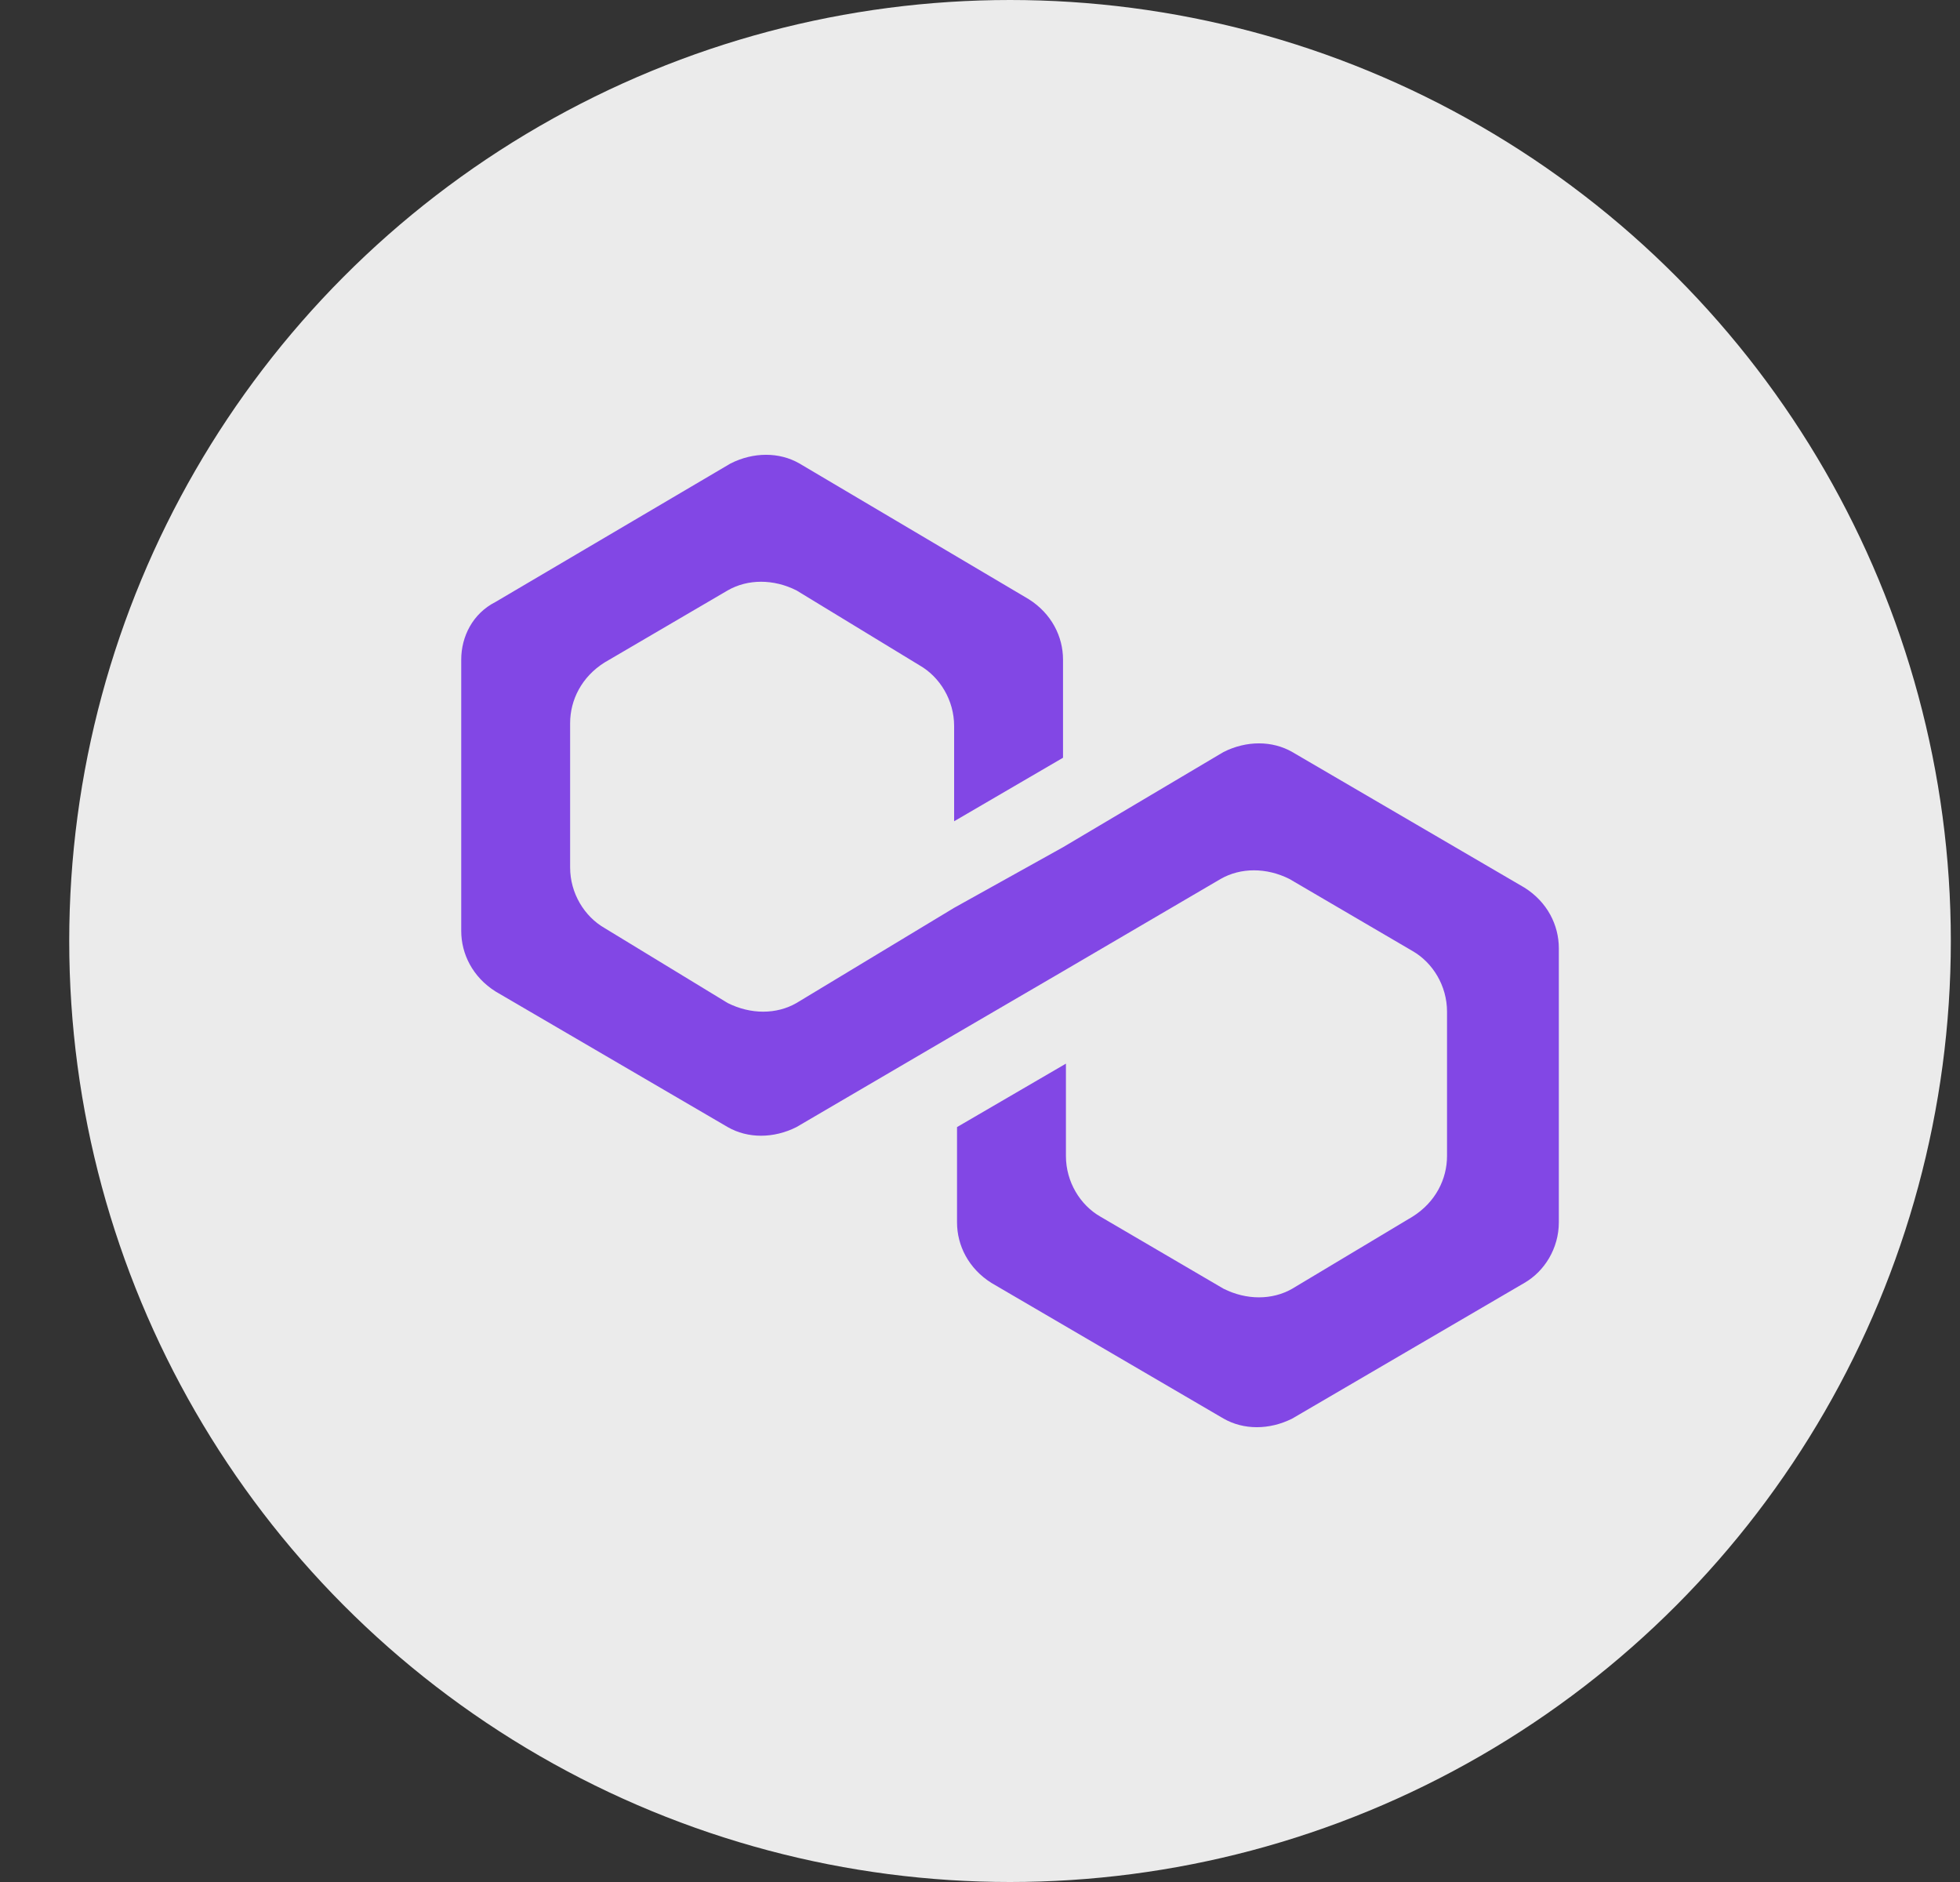 <svg width="25" height="24" viewBox="0 0 25 24" fill="none" xmlns="http://www.w3.org/2000/svg">
<rect x="0" y="0" width="25" height="24" fill="#333333" stroke="none"/>
<circle cx="12.883" cy="12" r="12" fill="#EBEBEB"/>
<path d="M16.483 9.59C16.227 9.443 15.898 9.443 15.606 9.59L13.559 10.804L12.17 11.577L10.159 12.791C9.904 12.938 9.575 12.938 9.282 12.791L7.71 11.834C7.455 11.687 7.272 11.393 7.272 11.062V9.222C7.272 8.928 7.418 8.633 7.71 8.449L9.282 7.529C9.538 7.382 9.867 7.382 10.159 7.529L11.731 8.486C11.987 8.633 12.17 8.928 12.17 9.259V10.473L13.559 9.663V8.412C13.559 8.118 13.413 7.824 13.12 7.64L10.196 5.91C9.94 5.763 9.611 5.763 9.319 5.91L6.321 7.676C6.029 7.824 5.883 8.118 5.883 8.412V11.871C5.883 12.165 6.029 12.46 6.321 12.644L9.282 14.373C9.538 14.52 9.867 14.52 10.159 14.373L12.17 13.196L13.559 12.386L15.569 11.209C15.825 11.062 16.154 11.062 16.447 11.209L18.019 12.129C18.274 12.276 18.457 12.57 18.457 12.901V14.741C18.457 15.036 18.311 15.33 18.019 15.514L16.483 16.434C16.227 16.581 15.898 16.581 15.606 16.434L14.034 15.514C13.778 15.367 13.596 15.072 13.596 14.741V13.564L12.207 14.373V15.588C12.207 15.882 12.353 16.176 12.645 16.36L15.606 18.09C15.862 18.237 16.191 18.237 16.483 18.09L19.444 16.36C19.7 16.213 19.883 15.919 19.883 15.588V12.092C19.883 11.798 19.737 11.503 19.444 11.319L16.483 9.59Z" fill="#8247E5"/>
</svg>
